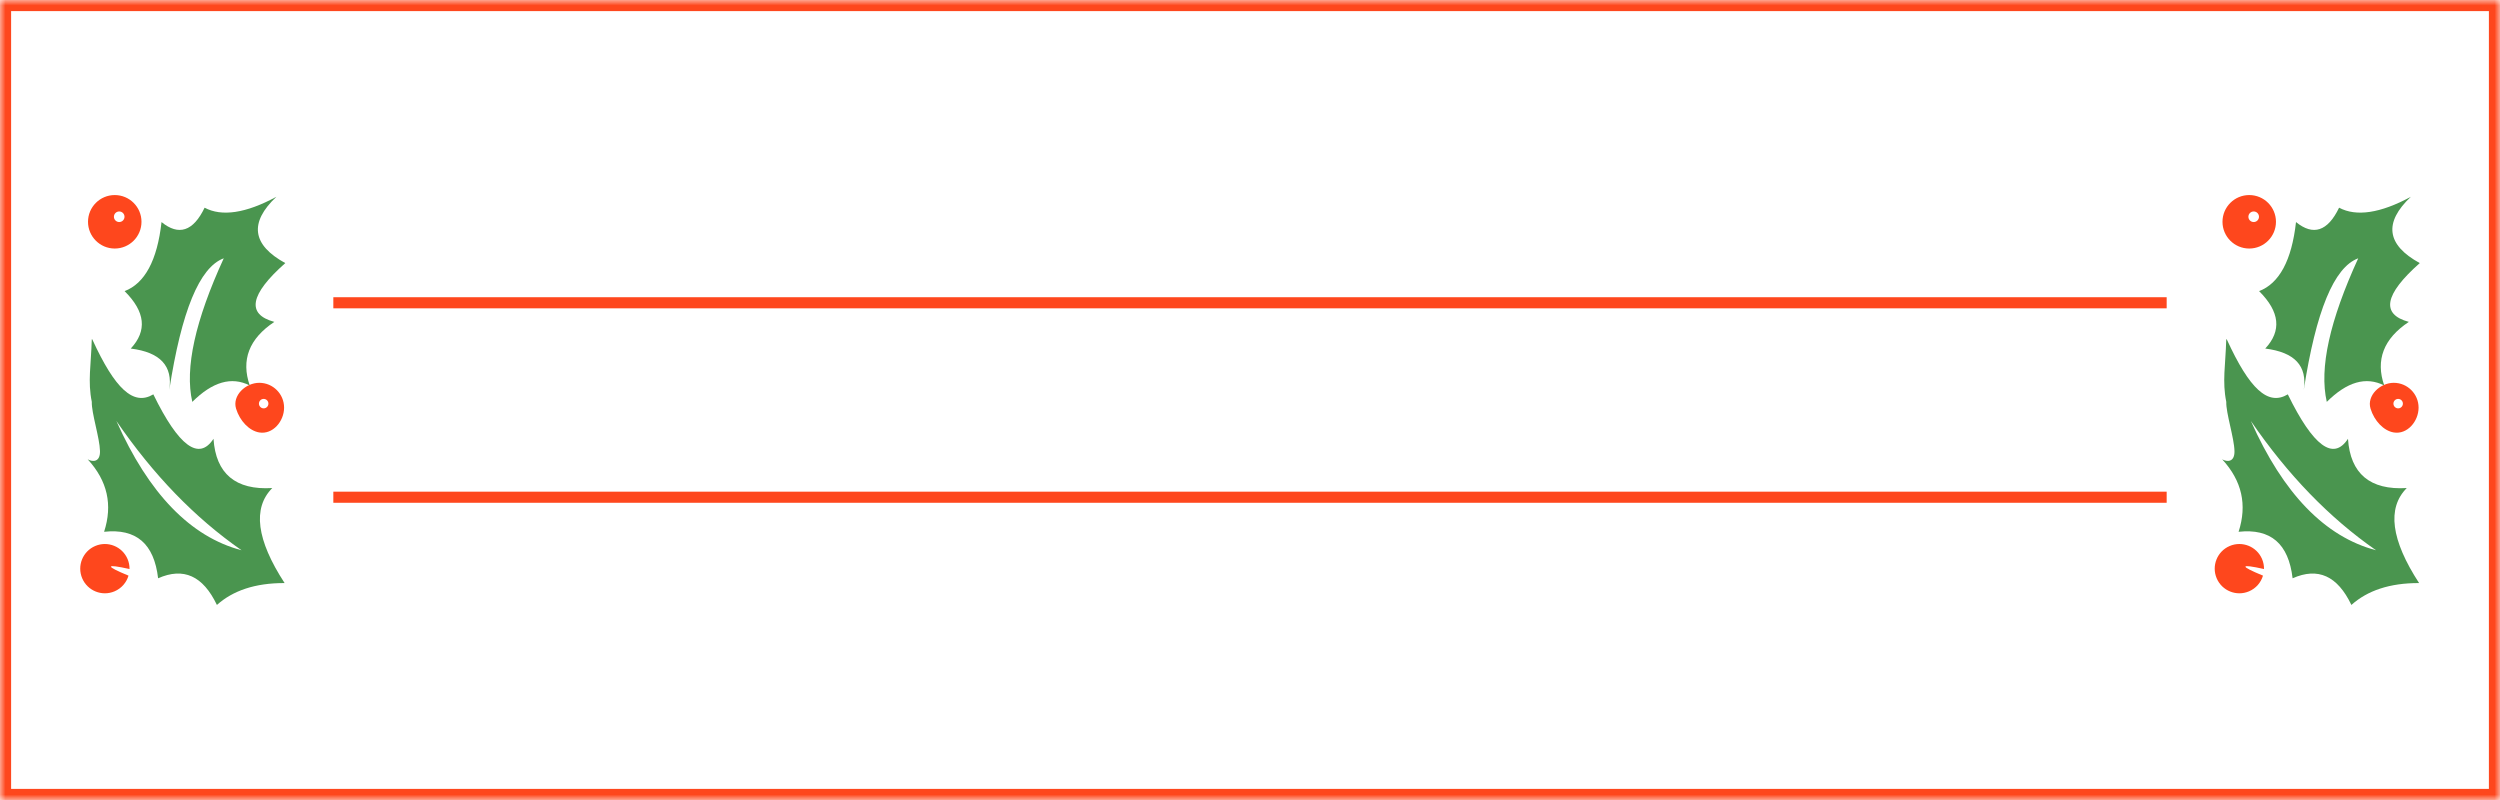 <?xml version="1.0" standalone="no"?><!-- Generator: Gravit.io --><svg xmlns="http://www.w3.org/2000/svg" xmlns:xlink="http://www.w3.org/1999/xlink" style="isolation:isolate" viewBox="0 0 225 72" width="225" height="72"><defs><clipPath id="_clipPath_cPpnFdZNwS8pWcV4up5VaUpmizUsHGU8"><rect width="225" height="72"/></clipPath></defs><g clip-path="url(#_clipPath_cPpnFdZNwS8pWcV4up5VaUpmizUsHGU8)"><mask id="_mask_zomV0SVTZmvZ26YbAEZERiVzoV8zJ0lB"><rect x="0" y="0" width="225" height="72" fill="white" stroke="none"/></mask><rect x="0" y="0" width="225" height="72" transform="matrix(1,0,0,1,0,0)" fill="none" mask="url(#_mask_zomV0SVTZmvZ26YbAEZERiVzoV8zJ0lB)" vector-effect="non-scaling-stroke" stroke-width="2" stroke="rgb(254,71,29)" stroke-linejoin="miter" stroke-linecap="square" stroke-miterlimit="2"/><g><g><path d=" M 15.236 35.097 C 15.565 32.93 14.426 31.703 11.769 31.37 C 13.256 29.773 13.087 28.066 11.215 26.201 C 13.026 25.508 14.149 23.452 14.538 19.986 C 16.079 21.244 17.387 20.829 18.415 18.693 C 19.953 19.514 22.123 19.202 24.876 17.709 C 22.406 20.04 22.688 22.045 25.676 23.678 C 22.476 26.508 22.164 28.288 24.691 28.97 C 22.408 30.483 21.686 32.407 22.476 34.692 C 20.828 33.859 19.121 34.367 17.307 36.169 C 16.612 33.138 17.571 28.847 20.138 23.247 C 17.951 24.049 16.333 28.015 15.236 35.097 Z " fill="rgb(74,149,79)"/><path d=" M 9 40.6 C 8.977 39.43 8.225 37.154 8.262 36.169 C 7.886 34.331 8.196 32.842 8.258 30.587 C 8.26 30.509 8.288 30.504 8.32 30.574 C 10.348 34.99 12.005 36.565 13.8 35.492 C 16.077 40.158 17.898 41.507 19.215 39.492 C 19.424 42.634 21.204 44.127 24.507 43.923 C 22.708 45.731 23.093 48.598 25.614 52.476 C 22.96 52.468 20.962 53.156 19.522 54.445 C 18.266 51.819 16.518 51.035 14.23 52.045 C 13.865 48.927 12.261 47.548 9.369 47.861 C 10.154 45.439 9.678 43.281 7.892 41.338 C 8.356 41.599 9.019 41.592 9 40.6 Z  M 10.477 37.892 C 13.381 44.425 17.151 48.317 21.738 49.522 C 17.533 46.596 13.811 42.751 10.477 37.892 Z " fill-rule="evenodd" fill="rgb(74,149,79)"/><path d=" M 7.921 19.962 C 7.921 18.633 8.999 17.555 10.327 17.555 C 11.656 17.555 12.734 18.633 12.734 19.962 C 12.734 21.29 11.656 22.368 10.327 22.368 C 8.999 22.368 7.921 21.29 7.921 19.962 Z  M 10.253 19.508 C 10.253 19.245 10.466 19.031 10.729 19.031 C 10.992 19.031 11.206 19.245 11.206 19.508 C 11.206 19.771 10.992 19.984 10.729 19.984 C 10.466 19.984 10.253 19.771 10.253 19.508 Z " fill-rule="evenodd" fill="rgb(254,71,29)"/><path d=" M 21.247 36.783 C 20.885 35.604 22.102 34.453 23.334 34.453 C 24.567 34.453 25.568 35.454 25.568 36.687 C 25.568 37.92 24.55 39.125 23.334 38.921 C 22.422 38.768 21.583 37.878 21.247 36.783 Z  M 23.305 36.327 C 23.305 36.092 23.496 35.901 23.731 35.901 C 23.966 35.901 24.157 36.092 24.157 36.327 C 24.157 36.562 23.966 36.753 23.731 36.753 C 23.496 36.753 23.305 36.562 23.305 36.327 Z " fill-rule="evenodd" fill="rgb(254,71,29)"/><path d=" M 7.399 52.049 C 6.919 50.922 7.444 49.618 8.57 49.139 C 9.696 48.659 11 49.184 11.48 50.31 C 11.605 50.605 11.662 50.911 11.657 51.212 C 9.44 50.72 9.451 50.937 11.566 51.807 C 11.385 52.42 10.942 52.95 10.308 53.22 C 9.182 53.7 7.878 53.175 7.399 52.049 Z " fill="rgb(254,71,29)"/></g><g><path d=" M 207.339 35.097 C 207.669 32.93 206.529 31.703 203.872 31.37 C 205.359 29.773 205.19 28.066 203.319 26.201 C 205.129 25.508 206.253 23.452 206.641 19.986 C 208.182 21.244 209.49 20.829 210.518 18.693 C 212.057 19.514 214.226 19.202 216.979 17.709 C 214.509 20.04 214.792 22.045 217.779 23.678 C 214.579 26.508 214.267 28.288 216.795 28.97 C 214.512 30.483 213.789 32.407 214.579 34.692 C 212.931 33.859 211.224 34.367 209.411 36.169 C 208.715 33.138 209.675 28.847 212.241 23.247 C 210.054 24.049 208.436 28.015 207.339 35.097 Z " fill="rgb(74,149,79)"/><path d=" M 201.103 40.6 C 201.081 39.43 200.328 37.154 200.365 36.169 C 199.989 34.331 200.299 32.842 200.361 30.587 C 200.363 30.509 200.391 30.504 200.424 30.574 C 202.451 34.99 204.108 36.565 205.903 35.492 C 208.181 40.158 210.001 41.507 211.318 39.492 C 211.528 42.634 213.307 44.127 216.61 43.923 C 214.811 45.731 215.196 48.598 217.718 52.476 C 215.064 52.468 213.065 53.156 211.626 54.445 C 210.369 51.819 208.621 51.035 206.334 52.045 C 205.969 48.927 204.364 47.548 201.473 47.861 C 202.257 45.439 201.781 43.281 199.996 41.338 C 200.459 41.599 201.123 41.592 201.103 40.6 Z  M 202.58 37.892 C 205.485 44.425 209.254 48.317 213.841 49.522 C 209.636 46.596 205.914 42.751 202.58 37.892 Z " fill-rule="evenodd" fill="rgb(74,149,79)"/><path d=" M 200.024 19.962 C 200.024 18.633 201.102 17.555 202.431 17.555 C 203.759 17.555 204.837 18.633 204.837 19.962 C 204.837 21.29 203.759 22.368 202.431 22.368 C 201.102 22.368 200.024 21.29 200.024 19.962 Z  M 202.356 19.508 C 202.356 19.245 202.569 19.031 202.832 19.031 C 203.095 19.031 203.309 19.245 203.309 19.508 C 203.309 19.771 203.095 19.984 202.832 19.984 C 202.569 19.984 202.356 19.771 202.356 19.508 Z " fill-rule="evenodd" fill="rgb(254,71,29)"/><path d=" M 213.35 36.783 C 212.988 35.604 214.205 34.453 215.438 34.453 C 216.671 34.453 217.672 35.454 217.672 36.687 C 217.672 37.92 216.654 39.125 215.438 38.921 C 214.525 38.768 213.686 37.878 213.35 36.783 Z  M 215.409 36.327 C 215.409 36.092 215.6 35.901 215.835 35.901 C 216.07 35.901 216.26 36.092 216.26 36.327 C 216.26 36.562 216.07 36.753 215.835 36.753 C 215.6 36.753 215.409 36.562 215.409 36.327 Z " fill-rule="evenodd" fill="rgb(254,71,29)"/><path d=" M 199.502 52.049 C 199.022 50.922 199.547 49.618 200.673 49.139 C 201.8 48.659 203.104 49.184 203.583 50.31 C 203.709 50.605 203.765 50.911 203.761 51.212 C 201.543 50.72 201.554 50.937 203.669 51.807 C 203.488 52.42 203.045 52.95 202.412 53.22 C 201.285 53.7 199.982 53.175 199.502 52.049 Z " fill="rgb(254,71,29)"/></g></g><g><path d=" M 194.5 26.75 L 195 26.75 L 195 27.75 L 194.5 27.75 L 30.5 27.75 L 30 27.75 L 30 26.75 L 30.5 26.75 L 194.5 26.75 Z " fill="rgb(254,71,29)"/><path d=" M 194.5 44.25 L 195 44.25 L 195 45.25 L 194.5 45.25 L 30.5 45.25 L 30 45.25 L 30 44.25 L 30.5 44.25 L 194.5 44.25 Z " fill="rgb(254,71,29)"/></g></g></svg>